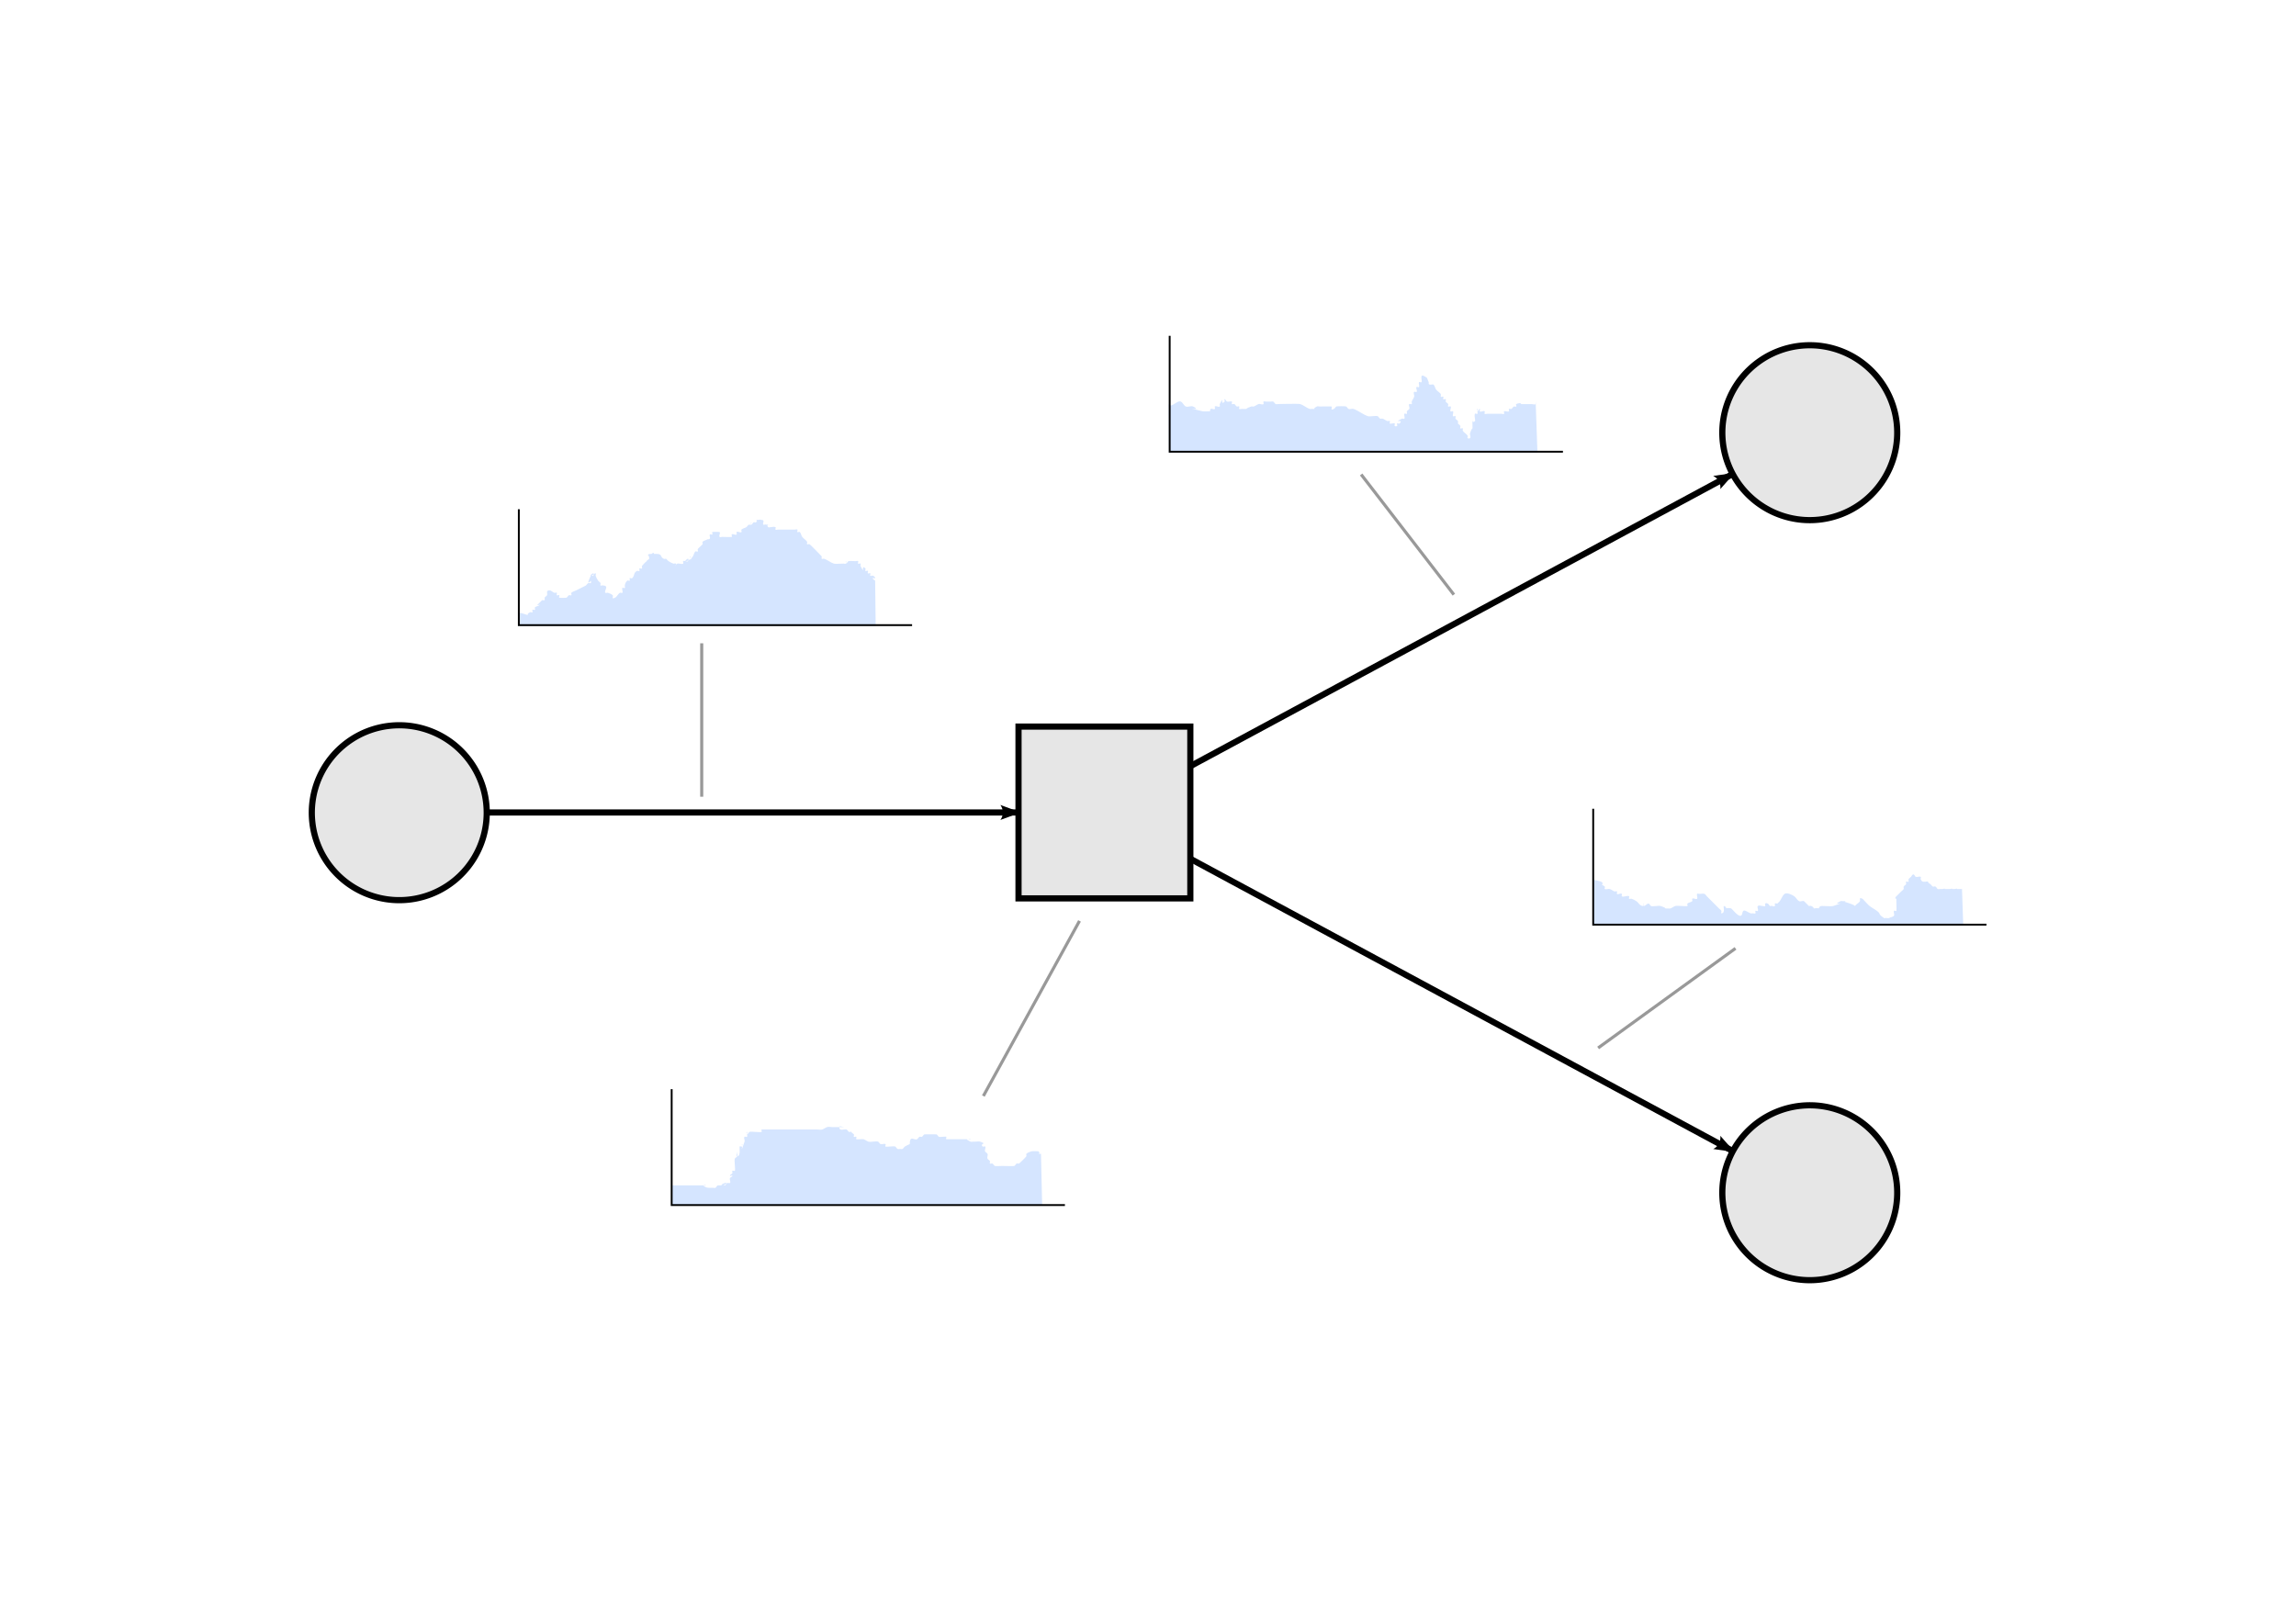 <?xml version="1.0" encoding="UTF-8" standalone="no"?>
<!-- Created with Inkscape (http://www.inkscape.org/) -->

<svg
   xmlns:dc="http://purl.org/dc/elements/1.1/"
   xmlns:cc="http://creativecommons.org/ns#"
   xmlns:rdf="http://www.w3.org/1999/02/22-rdf-syntax-ns#"
   xmlns:svg="http://www.w3.org/2000/svg"
   xmlns="http://www.w3.org/2000/svg"
   xmlns:sodipodi="http://sodipodi.sourceforge.net/DTD/sodipodi-0.dtd"
   xmlns:inkscape="http://www.inkscape.org/namespaces/inkscape"
   width="372.047"
   height="262.205"
   id="svg4757"
   version="1.1"
   inkscape:version="0.48.4 r9939"
   sodipodi:docname="Documento nuevo 10">
  <defs
     id="defs4759">
    <marker
       inkscape:stockid="Arrow2Lend"
       orient="auto"
       refY="0.0"
       refX="0.0"
       id="Arrow2Lend"
       style="overflow:visible;">
      <path
         id="path4059"
         style="fill-rule:evenodd;stroke-width:0.625;stroke-linejoin:round;"
         d="M 8.719,4.034 L -2.207,0.016 L 8.719,-4.002 C 6.973,-1.63 6.983,1.616 8.719,4.034 z "
         transform="scale(1.1) rotate(180) translate(1,0)" />
    </marker>
  </defs>
  <sodipodi:namedview
     id="base"
     pagecolor="#ffffff"
     bordercolor="#666666"
     borderopacity="1.0"
     inkscape:pageopacity="0.0"
     inkscape:pageshadow="2"
     inkscape:zoom="1.979899"
     inkscape:cx="220.58871"
     inkscape:cy="145.89319"
     inkscape:document-units="px"
     inkscape:current-layer="layer1"
     showgrid="false"
     units="mm"
     showborder="true"
     inkscape:window-width="1020"
     inkscape:window-height="745"
     inkscape:window-x="0"
     inkscape:window-y="19"
     inkscape:window-maximized="0" />
  <g
     inkscape:label="Capa 1"
     inkscape:groupmode="layer"
     id="layer1"
     transform="translate(0,-790.157)">
    <path
       style="fill:#999999;stroke:#999999;stroke-width:0.5;stroke-linecap:butt;stroke-linejoin:miter;stroke-miterlimit:4;stroke-opacity:1;stroke-dasharray:none"
       d="m 159.343,967.783 15.583,-28.383"
       id="path5742"
       inkscape:connector-curvature="0"
       sodipodi:nodetypes="cc" />
    <path
       style="fill:#999999;stroke:#999999;stroke-width:0.5;stroke-linecap:butt;stroke-linejoin:miter;stroke-miterlimit:4;stroke-opacity:1;stroke-dasharray:none"
       d="m 113.707,894.41 0,24.865"
       id="path5744"
       inkscape:connector-curvature="0"
       sodipodi:nodetypes="cc" />
    <path
       style="fill:#999999;stroke:#999999;stroke-width:0.5;stroke-linecap:butt;stroke-linejoin:miter;stroke-miterlimit:4;stroke-opacity:1;stroke-dasharray:none"
       d="M 235.588,886.529 220.562,867.05"
       id="path5746"
       inkscape:connector-curvature="0"
       sodipodi:nodetypes="cc" />
    <path
       style="fill:#d5e5ff;stroke:none;fill-opacity:1"
       d="m 108.837,982.264 c 2.135,0 2.73,0 3.935,0 0.394,0 0.787,0 1.181,0 0.131,0 0.394,-0.131 0.394,0 0,0.131 -0.486,-0.093 -0.394,0 0.489,0.489 0.989,0.394 1.574,0.394 0.131,0 0.276,0.059 0.394,0 0.166,-0.083 0.218,-0.335 0.394,-0.394 0.002,-5.9e-4 1.18,3.8e-4 1.181,0 0.923,-0.923 -1.212,0 -0.394,0 0.293,0 0.509,-0.301 0.787,-0.394 0.124,-0.042 0.301,0.093 0.394,0 0.186,-0.186 -0.117,-0.552 0,-0.787 0.083,-0.166 0.394,-0.208 0.394,-0.394 0,-0.131 -0.394,0.131 -0.394,0 0,-0.186 0.311,-0.228 0.394,-0.394 0.059,-0.117 -0.093,-0.301 0,-0.394 0.093,-0.093 0.301,0.093 0.394,0 0.128,-0.128 -0.125,-1.718 0,-1.968 0.083,-0.166 0.311,-0.228 0.394,-0.394 0.059,-0.117 0,-0.262 0,-0.394 0,-0.131 0,-0.525 0,-0.394 0,0.262 -0.262,0.787 0,0.787 0.604,0 0.31,-1.408 0.394,-1.574 0.059,-0.117 0.301,0.093 0.394,0 0.093,-0.093 -0.131,-0.394 0,-0.394 0.162,0 -0.42,2.047 0.394,-0.394 0.083,-0.249 -0.186,-0.602 0,-0.787 0.093,-0.093 0.301,0.093 0.394,0 0.186,-0.186 -0.262,-0.787 0,-0.787 0.131,0 -0.131,0.394 0,0.394 0.186,0 0.228,-0.311 0.394,-0.394 0.244,-0.122 1.726,0.121 1.968,0 0.117,-0.059 -0.093,-0.301 0,-0.394 0.018,-0.018 1.782,0 1.968,0 2.34,0 2.056,0 5.116,0 0.656,0 1.312,0 1.968,0 0.262,0 0.538,0.083 0.787,0 0.278,-0.093 0.509,-0.301 0.787,-0.394 0.249,-0.083 0.525,0 0.787,0 0.525,0 1.049,0 1.574,0 0.131,0 0.525,0 0.394,0 -0.262,0 -0.787,-0.262 -0.787,0 0,0.768 0.898,0.252 1.181,0.394 0.166,0.083 0.228,0.311 0.394,0.394 0.117,0.059 0.301,-0.093 0.394,0 0.093,0.093 0.131,0.394 0,0.394 -0.186,0 -0.579,-0.394 -0.394,-0.394 0.293,0 0.58,0.186 0.787,0.394 0.093,0.093 -0.093,0.301 0,0.394 0.093,0.093 0.301,-0.093 0.394,0 0.093,0.093 -0.093,0.301 0,0.394 0.061,0.061 1.027,-0.051 1.181,0 0.278,0.093 0.509,0.301 0.787,0.394 0.33,0.11 1.313,-0.13 1.574,0 0.166,0.083 0.218,0.335 0.394,0.394 0.249,0.083 0.552,-0.117 0.787,0 0.117,0.059 -0.093,0.301 0,0.394 0.108,0.108 1.361,-0.107 1.574,0 0.166,0.083 0.228,0.311 0.394,0.394 0.117,0.059 0.262,0 0.394,0 0.131,0 0.276,0.059 0.394,0 0.166,-0.083 0.239,-0.291 0.394,-0.394 0.244,-0.163 0.525,-0.262 0.787,-0.394 0.262,-0.131 0.656,-0.656 0.787,-0.394 0.131,0.262 -0.787,0.687 -0.787,0.394 0,-1.521 0.727,-0.56 1.181,-0.787 0.166,-0.083 0.228,-0.311 0.394,-0.394 0.117,-0.059 0.276,0.059 0.394,0 0.166,-0.083 0.228,-0.311 0.394,-0.394 0.057,-0.028 1.95,-0.006 1.968,0 0.176,0.059 0.228,0.311 0.394,0.394 0.156,0.078 1.1,-0.081 1.181,0 0.093,0.093 -0.093,0.301 0,0.394 0.013,0.013 1.085,0 1.181,0 1.487,0 -1.749,0 0.787,0 0.131,0 -0.525,0 -0.394,0 0.262,0 0.525,0 0.787,0 0.394,0 0.787,0 1.181,0 0.131,0 0.394,-0.131 0.394,0 0,0.118 -1.305,-0.259 0,0.394 0.117,0.059 0.262,0 0.394,0 0.262,0 0.525,0 0.787,0 0.131,0 -0.525,0 -0.394,0 0.262,0 0.538,-0.083 0.787,0 1.228,0.409 -0.131,0.262 0.394,0.787 0.093,0.093 0.301,-0.093 0.394,0 0.186,0.186 -0.117,0.552 0,0.787 0.083,0.166 0.311,0.228 0.394,0.394 0.117,0.235 -0.117,0.552 0,0.787 0.083,0.166 0.311,0.228 0.394,0.394 0.059,0.117 -0.093,0.301 0,0.394 0.093,0.093 0.276,-0.059 0.394,0 0.166,0.083 0.228,0.311 0.394,0.394 0.12,0.06 1.003,0 1.181,0 1.012,0 1.789,0.059 1.968,0 0.176,-0.059 0.228,-0.311 0.394,-0.394 0.117,-0.059 0.276,0.059 0.394,0 0.104,-0.052 1.128,-1.076 1.181,-1.181 0.059,-0.117 -0.093,-0.301 0,-0.394 0.207,-0.207 0.509,-0.301 0.787,-0.394 0.195,-0.065 1.147,-0.034 1.181,0 0.525,0.525 -0.656,0.394 0.394,0.394 l 0.189,8.305 -60.006,0 z"
       id="path5669"
       inkscape:connector-curvature="0" />
    <path
       style="fill:none;stroke:#000000;stroke-width:0.3;stroke-linecap:butt;stroke-linejoin:miter;stroke-miterlimit:4;stroke-opacity:1;stroke-dasharray:none"
       d="m 172.561,985.453 -63.723,0 0,-18.783"
       id="path5673"
       inkscape:connector-curvature="0"
       sodipodi:nodetypes="ccc" />
    <path
       style="fill:#d5e5ff;fill-opacity:1;stroke:none"
       d="m 189.385,855.639 c 0.315,0.808 1.369,-0.693 1.968,-0.394 0.332,0.166 0.455,0.621 0.787,0.787 0.315,0.157 0.866,-0.157 1.181,0 1.858,0.929 -2.402,-0.207 1.574,0.787 0.161,0.04 1.574,-0.039 1.574,0 0,0.131 -0.394,0.131 -0.394,0 0,-0.819 0.552,-0.158 0.787,-0.394 0.093,-0.093 -0.093,-0.301 0,-0.394 0.186,-0.186 0.602,0.186 0.787,0 0.093,-0.093 -0.059,-0.276 0,-0.394 0.819,-1.638 -0.027,0.421 0.787,-0.394 0.093,-0.093 -0.131,-0.394 0,-0.394 0.186,0 0.218,0.335 0.394,0.394 0.249,0.083 0.552,-0.117 0.787,0 0.117,0.059 -0.093,0.301 0,0.394 0.093,0.093 0.276,-0.059 0.394,0 0.166,0.083 0.228,0.311 0.394,0.394 0.117,0.059 0.301,-0.093 0.394,0 0.093,0.093 -0.093,0.301 0,0.394 0.093,0.093 0.262,0 0.394,0 1.537,0 0.042,0.117 1.574,-0.394 0.124,-0.042 0.269,0.042 0.394,0 0.278,-0.093 0.509,-0.301 0.787,-0.394 0.249,-0.083 0.602,0.186 0.787,0 0.093,-0.093 -0.093,-0.301 0,-0.394 0.093,-0.093 0.262,0 0.394,0 0.262,0 0.525,0 0.787,0 0.131,0 0.276,-0.059 0.394,0 0.166,0.083 0.228,0.311 0.394,0.394 0.117,0.059 0.262,0 0.394,0 0.131,0 0.262,0 0.394,0 0.131,0 0.525,0 0.394,0 -0.262,0 -1.049,0 -0.787,0 0.141,0 3.2,-0.085 3.542,0 0.569,0.142 1.018,0.602 1.574,0.787 0.124,0.042 0.262,0 0.394,0 0.923,0 -0.186,0.093 0.787,-0.394 0.117,-0.059 0.262,0 0.394,0 0.131,0 0.262,0 0.394,0 0.145,0 1.558,-0.016 1.574,0 0.175,0.175 -0.306,0.743 0.394,0.394 0.166,-0.083 0.228,-0.311 0.394,-0.394 0.11,-0.055 1.464,-0.055 1.574,0 0.166,0.083 0.228,0.311 0.394,0.394 0.235,0.117 0.538,-0.083 0.787,0 0.826,0.275 1.535,0.905 2.361,1.181 0.317,0.106 1.323,-0.126 1.574,0 0.166,0.083 0.228,0.311 0.394,0.394 0.117,0.059 0.269,-0.042 0.394,0 0.278,0.093 0.509,0.301 0.787,0.394 0.124,0.042 0.301,-0.093 0.394,0 0.093,0.093 -0.093,0.301 0,0.394 0.131,0.131 0.656,-0.131 0.787,0 0.093,0.093 -0.093,0.301 0,0.394 0.093,0.093 0.301,0.093 0.394,0 0.093,-0.093 -0.093,-0.301 0,-0.394 0.093,-0.093 0.301,0.093 0.394,0 0.814,-0.814 -1.244,0.032 0.394,-0.787 0.117,-0.059 0.335,0.117 0.394,0 0.117,-0.235 -0.117,-0.552 0,-0.787 0.059,-0.117 0.301,0.093 0.394,0 0.093,-0.093 -0.059,-0.276 0,-0.394 0.083,-0.166 0.311,-0.228 0.394,-0.394 0.117,-0.235 -0.186,-0.602 0,-0.787 0.093,-0.093 0.301,0.093 0.394,0 0.093,-0.093 -0.042,-0.269 0,-0.394 0.093,-0.278 0.301,-0.509 0.394,-0.787 0.083,-0.249 -0.186,-0.602 0,-0.787 0.093,-0.093 0.301,0.093 0.394,0 0.186,-0.186 -0.186,-0.602 0,-0.787 0.093,-0.093 0.335,0.117 0.394,0 0.117,-0.235 -0.117,-0.552 0,-0.787 0.059,-0.117 0.301,0.093 0.394,0 0.235,-0.235 -0.526,-1.663 0.787,-0.787 0.244,0.163 0.231,0.543 0.394,0.787 -0.145,0.673 0.655,0.261 0.787,0.394 0.207,0.207 0.231,0.543 0.394,0.787 0.206,0.309 0.621,0.455 0.787,0.787 0.059,0.117 -0.093,0.301 0,0.394 0.093,0.093 0.301,-0.093 0.394,0 0.093,0.093 -0.093,0.301 0,0.394 0.093,0.093 0.301,-0.093 0.394,0 0.093,0.093 -0.059,0.276 0,0.394 0.083,0.166 0.311,0.228 0.394,0.394 0.059,0.117 -0.093,0.301 0,0.394 0.093,0.093 0.301,-0.093 0.394,0 0.186,0.186 -0.186,0.602 0,0.787 0.093,0.093 0.301,-0.093 0.394,0 0.132,0.132 -0.132,0.655 0,0.787 0.093,0.093 0.301,-0.093 0.394,0 0.093,0.093 -0.059,0.276 0,0.394 0.083,0.166 0.311,0.228 0.394,0.394 0.059,0.117 0,0.262 0,0.394 0.131,0.131 0.311,0.228 0.394,0.394 0.059,0.117 -0.093,0.301 0,0.394 0.093,0.093 0.301,-0.093 0.394,0 0.093,0.093 -0.073,0.284 0,0.394 0.206,0.309 0.581,0.478 0.787,0.787 0.073,0.109 -0.093,0.301 0,0.394 0.093,0.093 0.301,0.093 0.394,0 0.186,-0.186 -0.083,-0.538 0,-0.787 0.452,-1.357 0.394,-0.292 0.394,-1.181 0,-2.23 -0.262,-0.131 0.394,-0.787 0.093,-0.093 0,-0.262 0,-0.394 0,-0.262 -0.117,-0.552 0,-0.787 0.059,-0.117 0.301,0.093 0.394,0 0.186,-0.186 -0.262,-0.787 0,-0.787 0.131,0 -0.131,0.394 0,0.394 0.186,0 0.208,-0.394 0.394,-0.394 0.131,0 -0.093,0.301 0,0.394 0.186,0.186 0.602,-0.186 0.787,0 0.093,0.093 -0.093,0.301 0,0.394 0.093,0.093 0.262,0 0.394,0 0.787,0 1.574,0 2.361,0 0.131,0 0.301,0.093 0.394,0 0.093,-0.093 -0.117,-0.335 0,-0.394 0.235,-0.117 0.552,0.117 0.787,0 0.117,-0.059 -0.093,-0.301 0,-0.394 0.093,-0.093 0.276,0.059 0.394,0 0.166,-0.083 0.228,-0.311 0.394,-0.394 0.117,-0.059 0.301,0.093 0.394,0 0.093,-0.093 -0.117,-0.335 0,-0.394 0.235,-0.117 0.787,-0.262 0.787,0 0,0.262 -1.049,0 -0.787,0 2.187,0 1.041,0 2.361,0 0.693,0 0.787,0.325 0.787,-0.394 l 0.29,8.268 -59.713,0 z"
       id="path5667"
       inkscape:connector-curvature="0" />
    <path
       style="fill:none;stroke:#000000;stroke-width:0.3;stroke-linecap:butt;stroke-linejoin:miter;stroke-miterlimit:4;stroke-opacity:1;stroke-dasharray:none"
       d="m 253.259,863.363 -63.723,0 0,-18.783"
       id="path5673-5"
       inkscape:connector-curvature="0"
       sodipodi:nodetypes="ccc" />
    <path
       style="fill:#d5e5ff;fill-opacity:1;stroke:none"
       d="m 258.077,932.657 c 0.525,0.262 1.836,0.262 1.574,0.787 -0.262,0.525 -1.989,-1.202 -1.574,-0.787 0.541,0.541 1.37,0.703 1.968,1.181 0.102,0.082 -0.117,0.335 0,0.394 0.235,0.117 0.533,-0.064 0.787,0 0.285,0.071 0.509,0.301 0.787,0.394 0.124,0.042 0.301,-0.093 0.394,0 0.093,0.093 -0.093,0.301 0,0.394 0.186,0.186 0.602,-0.186 0.787,0 0.093,0.093 -0.093,0.301 0,0.394 0.197,0.197 0.984,-0.197 1.181,0 0.093,0.093 -0.093,0.301 0,0.394 0.093,0.093 0.269,-0.042 0.394,0 0.278,0.093 0.543,0.231 0.787,0.394 0.449,0.3 0.467,0.787 1.181,0.787 0.131,0 -0.131,-0.394 0,-0.394 0.131,0 -0.131,0.394 0,0.394 0.293,0 0.494,-0.394 0.787,-0.394 0.186,0 0.228,0.311 0.394,0.394 0.251,0.126 1.257,-0.106 1.574,0 1.357,0.452 0.292,0.394 1.181,0.394 0.131,0 0.269,0.042 0.394,0 0.278,-0.093 0.509,-0.301 0.787,-0.394 0.314,-0.105 1.872,0.095 1.968,0 0.093,-0.093 -0.093,-0.301 0,-0.394 0.207,-0.207 0.58,-0.186 0.787,-0.394 0.093,-0.093 -0.093,-0.301 0,-0.394 0.186,-0.186 0.602,0.186 0.787,0 0.132,-0.132 -0.132,-0.655 0,-0.787 0.093,-0.093 0.262,0 0.394,0 0.262,0 0.538,-0.083 0.787,0 0.176,0.059 0.262,0.262 0.394,0.394 0.131,0.131 0.262,0.262 0.394,0.394 0.548,0.548 1.026,1.026 1.574,1.574 0.131,0.131 0.311,0.228 0.394,0.394 0.059,0.117 -0.131,0.394 0,0.394 0.695,0 0.244,-1.181 0.394,-1.181 0.186,0 0.394,0.208 0.394,0.394 0,0.131 -0.525,0 -0.394,0 0.394,0 0.815,-0.146 1.181,0 0.2,0.08 1.083,1.344 1.574,1.181 0.278,-0.093 0.186,-0.58 0.394,-0.787 0.227,-0.227 0.783,0.261 1.181,0.394 0.124,0.042 0.262,0 0.394,0 0.131,0 0.301,0.093 0.394,0 0.093,-0.093 -0.093,-0.301 0,-0.394 0.093,-0.093 0.335,0.117 0.394,0 0.117,-0.235 -0.186,-0.602 0,-0.787 0.186,-0.186 0.525,0 0.787,0 0.131,0 0.301,0.093 0.394,0 0.093,-0.093 -0.093,-0.301 0,-0.394 0.093,-0.093 0.301,-0.093 0.394,0 0.093,0.093 0.131,0.394 0,0.394 -0.131,0 -0.131,-0.394 0,-0.394 0.186,0 0.228,0.311 0.394,0.394 0.117,0.059 0.394,-0.131 0.394,0 0,0.131 -0.525,0 -0.394,0 0.262,0 0.552,0.117 0.787,0 0.117,-0.059 -0.093,-0.301 0,-0.394 0.093,-0.093 0.262,0 0.394,0 0.131,-0.131 0.282,-0.245 0.394,-0.394 0.284,-0.378 0.409,-0.897 0.787,-1.181 0.388,-0.291 1.327,0.208 1.574,0.394 0.297,0.223 0.455,0.621 0.787,0.787 0.235,0.117 0.552,-0.117 0.787,0 0.262,0.262 0.525,0.525 0.787,0.787 0.131,0 0.276,-0.059 0.394,0 0.166,0.083 0.394,0.208 0.394,0.394 0,0.131 -0.394,0.131 -0.394,0 0,-0.131 0.262,0 0.394,0 0.262,0 0.552,-0.117 0.787,0 0.117,0.059 0.131,0.394 0,0.394 -0.131,0 -0.059,-0.276 0,-0.394 0.243,-0.486 0.38,-0.394 0.787,-0.394 0.341,0 1.346,0.076 1.574,0 2.851,-0.95 -0.62,0.113 1.181,-0.787 0.117,-0.059 0.262,0 0.394,0 0.131,0 0.394,-0.131 0.394,0 0,0.131 -0.511,-0.059 -0.394,0 0.307,0.154 1.624,0.443 1.968,0.787 0.093,0.093 0.131,0.394 0,0.394 -0.131,0 -0.059,-0.276 0,-0.394 0.166,-0.332 0.621,-0.455 0.787,-0.787 0.105,-0.21 -0.236,-0.708 0.394,-0.394 0.166,0.083 0.262,0.262 0.394,0.394 0.262,0.262 0.497,0.555 0.787,0.787 0.369,0.295 0.802,0.503 1.181,0.787 0.787,0.59 0,0.394 1.181,1.181 0.109,0.073 0.394,-0.131 0.394,0 0,0.131 -0.525,0 -0.394,0 0.262,0 0.525,0 0.787,0 0.131,0 0.394,-0.131 0.394,0 0,0.131 -0.486,0.093 -0.394,0 0.207,-0.207 0.624,-0.149 0.787,-0.394 0.146,-0.218 -0.117,-0.552 0,-0.787 0.059,-0.117 0.301,0.093 0.394,0 0.049,-0.049 0,-1.327 0,-1.574 0,-0.131 0,-0.262 0,-0.394 0,-0.131 -0.131,-0.394 0,-0.394 0.131,0 0.131,0.394 0,0.394 -0.477,0 0.098,-0.491 0.394,-0.787 0.131,-0.131 0.262,-0.262 0.394,-0.394 0.131,-0.131 0.311,-0.228 0.394,-0.394 0.059,-0.117 -0.059,-0.276 0,-0.394 0.083,-0.166 0.311,-0.228 0.394,-0.394 0.059,-0.117 -0.093,-0.301 0,-0.394 0.093,-0.093 0.301,0.093 0.394,0 0.093,-0.093 -0.059,-0.276 0,-0.394 0.083,-0.166 0.262,-0.262 0.394,-0.394 0.131,-0.131 0.208,-0.394 0.394,-0.394 0.186,0 0.218,0.335 0.394,0.394 0.249,0.083 0.552,-0.117 0.787,0 0.117,0.059 -0.059,0.276 0,0.394 0.243,0.486 0.38,0.394 0.787,0.394 0.131,0 0.301,-0.093 0.394,0 0.093,0.093 0.131,0.394 0,0.394 -0.186,0 -0.579,-0.394 -0.394,-0.394 0.293,0 0.543,0.231 0.787,0.394 0.154,0.103 0.228,0.311 0.394,0.394 0.117,0.059 0.301,-0.093 0.394,0 0.093,0.093 0.131,0.394 0,0.394 -0.131,0 -0.131,-0.394 0,-0.394 0.186,0 0.228,0.311 0.394,0.394 0.117,0.059 0.262,0 0.394,0 0.131,0 0.262,0 0.394,0 0.131,0 0.394,-0.131 0.394,0 0,0.131 -0.525,0 -0.394,0 0.394,0 0.787,0 1.181,0 0.131,0 0.394,-0.131 0.394,0 0,0.131 -0.525,0 -0.394,0 0.262,0 0.525,0 0.787,0 0.131,0 0.394,-0.131 0.394,0 0,0.131 -0.525,0 -0.394,0 0.394,0 0.787,0 1.181,0 l 0.203,5.928 -60.02,0 z"
       id="path5671"
       inkscape:connector-curvature="0" />
    <path
       style="fill:none;stroke:#000000;stroke-width:0.3;stroke-linecap:butt;stroke-linejoin:miter;stroke-miterlimit:4;stroke-opacity:1;stroke-dasharray:none"
       d="m 321.887,940.009 -63.723,0 0,-18.783"
       id="path5673-5-6"
       inkscape:connector-curvature="0"
       sodipodi:nodetypes="ccc" />
    <path
       style="fill:#d5e5ff;fill-opacity:1;stroke:none"
       d="m 83.921,889.377 c 3.262,0.816 0.674,0.647 1.968,0 0.117,-0.059 0.301,0.093 0.394,0 0.093,-0.093 -0.093,-0.301 0,-0.394 0.093,-0.093 0.301,0.093 0.394,0 0.093,-0.093 -0.093,-0.301 0,-0.394 0.207,-0.207 0.58,-0.186 0.787,-0.394 0.093,-0.093 -0.452,0.117 -0.394,0 0.262,-0.262 0.525,-0.525 0.787,-0.787 0.131,0 0.301,0.093 0.394,0 0.093,-0.093 -0.059,-0.276 0,-0.394 0.083,-0.166 0.311,-0.228 0.394,-0.394 0.118,-0.235 -0.259,-0.787 0.394,-0.787 0.293,0 0.509,0.301 0.787,0.394 0.124,0.042 0.301,-0.093 0.394,0 0.093,0.093 -0.093,0.301 0,0.394 0.093,0.093 0.301,-0.093 0.394,0 0.093,0.093 -0.093,0.301 0,0.394 0.056,0.056 1.1,0.04 1.181,0 0.166,-0.083 0.228,-0.311 0.394,-0.394 0.117,-0.059 0.301,0.093 0.394,0 0.093,-0.093 -0.093,-0.301 0,-0.394 0.207,-0.207 0.525,-0.262 0.787,-0.394 0.262,-0.131 0.525,-0.262 0.787,-0.394 0.262,-0.131 0.525,-0.262 0.787,-0.394 0.131,-0.131 0.228,-0.311 0.394,-0.394 0.117,-0.059 0.301,0.093 0.394,0 0.186,-0.186 -0.262,-0.787 0,-0.787 0.558,0 -1.115,1.836 0,-0.394 0.059,-0.117 0.301,0.093 0.394,0 0.093,-0.093 0.131,-0.394 0,-0.394 -0.186,0 -0.579,0.394 -0.394,0.394 0.293,0 0.494,-0.394 0.787,-0.394 0.131,0 -0.042,0.269 0,0.394 0.093,0.278 0.231,0.543 0.394,0.787 0.103,0.154 0.311,0.228 0.394,0.394 0.059,0.117 -0.093,0.301 0,0.394 0.093,0.093 0.301,-0.093 0.394,0 1.108,0.024 0.1,0.887 0.394,1.181 0.093,0.093 0.269,-0.042 0.394,0 0.278,0.093 0.58,0.186 0.787,0.394 0.175,0.175 -0.306,0.743 0.394,0.394 0.332,-0.166 0.455,-0.621 0.787,-0.787 0.117,-0.059 0.301,0.093 0.394,0 0.132,-0.132 -0.132,-0.655 0,-0.787 0.093,-0.093 0.301,0.093 0.394,0 0.093,-0.093 -0.059,-0.276 0,-0.394 0.083,-0.166 0.262,-0.525 0.394,-0.394 0.131,0.131 -0.394,0.579 -0.394,0.394 0,-0.293 0.186,-0.58 0.394,-0.787 0.093,-0.093 0.301,0.093 0.394,0 0.093,-0.093 -0.093,-0.301 0,-0.394 0.093,-0.093 0.301,0.093 0.394,0 0.479,-0.479 0.184,-0.879 0.787,-1.181 0.117,-0.059 0.301,0.093 0.394,0 0.093,-0.093 -0.093,-0.301 0,-0.394 0.093,-0.093 0.301,0.093 0.394,0 0.093,-0.093 0,-0.262 0,-0.394 0.262,-0.262 0.478,-0.581 0.787,-0.787 0.109,-0.073 0.394,-0.131 0.394,0 0,0.131 -0.394,0.131 -0.394,0 0,-0.186 0.311,-0.228 0.394,-0.394 0.059,-0.117 -0.093,-0.301 0,-0.394 0.093,-0.093 0.394,-0.131 0.394,0 0,0.344 -1.305,-0.394 0,-0.394 0.131,0 0.131,0.394 0,0.394 -0.525,0 0.394,-0.918 0.394,-0.394 0,0.131 -0.525,0 -0.394,0 0.262,0 0.525,0 0.787,0 1.003,0 0.525,0.459 1.181,0.787 0.117,0.059 0.262,0 0.394,0 0.131,0.131 0.239,0.291 0.394,0.394 0.244,0.163 0.509,0.301 0.787,0.394 0.124,0.042 0.301,-0.093 0.394,0 0.093,0.093 -0.093,0.301 0,0.394 0.093,0.093 0.394,-0.131 0.394,0 0,0.131 -0.394,0.131 -0.394,0 0,-0.786 0.946,-0.159 1.181,-0.394 0.093,-0.093 -0.093,-0.301 0,-0.394 0.186,-0.186 0.602,0.186 0.787,0 0.093,-0.093 0.131,-0.394 0,-0.394 -0.186,0 -0.579,0.394 -0.394,0.394 0.293,0 0.58,-0.186 0.787,-0.394 0.093,-0.093 -0.131,-0.394 0,-0.394 0.271,0 -0.477,1.305 0.394,0 0.163,-0.244 0.186,-0.58 0.394,-0.787 0.093,-0.093 0.301,0.093 0.394,0 0.093,-0.093 -0.059,-0.276 0,-0.394 0.051,-0.102 0.736,-0.685 0.787,-0.787 0.059,-0.117 -0.093,-0.301 0,-0.394 0.207,-0.207 0.543,-0.231 0.787,-0.394 0.78,0.039 0.186,-0.58 0.394,-0.787 0.093,-0.093 0.301,0.093 0.394,0 0.093,-0.093 -0.093,-0.301 0,-0.394 0.039,-0.039 1.141,-0.039 1.181,0 0.186,0.186 -0.186,0.602 0,0.787 0.093,0.093 0.262,0 0.394,0 0.259,0 1.482,0.046 1.574,0 0.117,-0.059 -0.093,-0.301 0,-0.394 0.186,-0.186 0.602,0.186 0.787,0 0.093,-0.093 -0.093,-0.301 0,-0.394 0.186,-0.186 0.602,0.186 0.787,0 0.093,-0.093 -0.093,-0.301 0,-0.394 0.093,-0.093 0.394,-0.131 0.394,0 0,0.131 -0.486,0.093 -0.394,0 0.207,-0.207 0.543,-0.231 0.787,-0.394 0.154,-0.103 0.228,-0.311 0.394,-0.394 0.117,-0.059 0.301,0.093 0.394,0 0.093,-0.093 -0.131,-0.394 0,-0.394 0.131,0 -0.131,0.394 0,0.394 0.186,0 0.228,-0.311 0.394,-0.394 0.117,-0.059 0.301,0.093 0.394,0 0.525,-0.525 -0.656,-0.394 0.394,-0.394 0.131,0 0.301,-0.093 0.394,0 0.093,0.093 0.131,0.394 0,0.394 -0.131,0 -0.131,-0.394 0,-0.394 0.819,0 0.158,0.552 0.394,0.787 0.093,0.093 0.394,-0.131 0.394,0 0,0.131 -0.525,0 -0.394,0 2.23,0 0.131,-0.262 0.787,0.394 0.093,0.093 0.262,0 0.394,0 0.262,0 0.552,-0.117 0.787,0 0.117,0.059 -0.093,0.301 0,0.394 0.093,0.093 0.262,0 0.394,0 0.787,0 1.574,0 2.361,0 0.131,0 0.262,0 0.394,0 0.131,0 0.301,-0.093 0.394,0 0.093,0.093 -0.093,0.301 0,0.394 0.093,0.093 0.301,-0.093 0.394,0 0.207,0.207 0.218,0.552 0.394,0.787 0.223,0.297 0.581,0.478 0.787,0.787 0.073,0.109 -0.093,0.301 0,0.394 0.093,0.093 0.276,-0.059 0.394,0 0.141,0.07 1.964,1.962 1.968,1.968 0.073,0.109 -0.093,0.301 0,0.394 0.093,0.093 0.269,-0.042 0.394,0 0.557,0.186 1.018,0.602 1.574,0.787 0.252,0.084 1.17,0 1.574,0 0.131,0 0.301,0.093 0.394,0 0.093,-0.093 -0.131,-0.394 0,-0.394 0.131,0 -0.131,0.394 0,0.394 0.186,0 0.228,-0.311 0.394,-0.394 0.12,-0.06 1.003,0 1.181,0 0.131,0 0.301,-0.093 0.394,0 0.093,0.093 -0.093,0.301 0,0.394 0.093,0.093 0.301,-0.093 0.394,0 0.093,0.093 -0.059,0.276 0,0.394 0.819,1.638 -0.027,-0.421 0.787,0.394 0.093,0.093 -0.093,0.301 0,0.394 0.093,0.093 0.301,-0.093 0.394,0 0.093,0.093 -0.093,0.301 0,0.394 0.093,0.093 0.301,-0.093 0.394,0 0.093,0.093 -0.093,0.301 0,0.394 0.093,0.093 0.301,-0.093 0.394,0 0.093,0.093 0.131,0.394 0,0.394 -0.131,0 -0.131,-0.394 0,-0.394 0.186,0 0.394,0.208 0.394,0.394 0,0.131 -0.394,-0.131 -0.394,0 0,0.186 0.262,0.262 0.394,0.394 l 0.088,7.357 -57.937,0 z"
       id="path5663"
       inkscape:connector-curvature="0" />
    <path
       style="fill:none;stroke:#000000;stroke-width:0.3;stroke-linecap:butt;stroke-linejoin:miter;stroke-miterlimit:4;stroke-opacity:1;stroke-dasharray:none"
       d="m 147.795,891.468 -63.723,0 0,-18.783"
       id="path5673-5-3"
       inkscape:connector-curvature="0"
       sodipodi:nodetypes="ccc" />
    <path
       style="fill:#999999;stroke:#999999;stroke-width:0.5;stroke-linecap:butt;stroke-linejoin:miter;stroke-miterlimit:4;stroke-opacity:1;stroke-dasharray:none"
       d="m 258.963,959.992 22.261,-16.14"
       id="path5748"
       inkscape:connector-curvature="0"
       sodipodi:nodetypes="cc" />
    <path
       style="fill:none;stroke:#000000;stroke-width:1px;stroke-linecap:butt;stroke-linejoin:miter;stroke-opacity:1;marker-end:url(#Arrow2Lend)"
       d="m 78.852,131.673 86.189,10e-6"
       id="path4836"
       inkscape:connector-type="polyline"
       inkscape:connector-curvature="0"
       inkscape:connection-start="#path2985-8-7"
       inkscape:connection-start-point="d4"
       inkscape:connection-end="#rect4284-96-3"
       inkscape:connection-end-point="d4"
       transform="translate(0,790.157)" />
    <path
       style="fill:none;stroke:#000000;stroke-width:1px;stroke-linecap:butt;stroke-linejoin:miter;stroke-opacity:1;marker-end:url(#Arrow2Lend)"
       d="M 192.882,124.171 280.771,76.807"
       id="path4838"
       inkscape:connector-type="polyline"
       inkscape:connector-curvature="0"
       inkscape:connection-start="#rect4284-96-3"
       inkscape:connection-start-point="d4"
       inkscape:connection-end="#path2985-8"
       inkscape:connection-end-point="d4"
       transform="translate(0,790.157)" />
    <path
       style="fill:none;stroke:#000000;stroke-width:1px;stroke-linecap:butt;stroke-linejoin:miter;stroke-opacity:1;marker-end:url(#Arrow2Lend)"
       d="m 192.882,139.176 87.888,47.365"
       id="path4840"
       inkscape:connector-type="polyline"
       inkscape:connector-curvature="0"
       inkscape:connection-start="#rect4284-96-3"
       inkscape:connection-start-point="d4"
       inkscape:connection-end="#path2985-8-8"
       inkscape:connection-end-point="d4"
       transform="translate(0,790.157)" />
    <path
       transform="matrix(0.916,0.402,-0.402,0.916,244.971,746.965)"
       sodipodi:type="arc"
       style="fill:#e6e6e6;fill-opacity:1;stroke:#000000"
       id="path2985-8"
       sodipodi:cx="89.725067"
       sodipodi:cy="84.328705"
       sodipodi:rx="14.167116"
       sodipodi:ry="14.167116"
       d="m 103.892,84.329 a 14.167,14.167 0 1 1 -28.334,0 14.167,14.167 0 1 1 28.334,0 z" />
    <path
       transform="matrix(0.916,0.402,-0.402,0.916,244.971,870.142)"
       sodipodi:type="arc"
       style="fill:#e6e6e6;fill-opacity:1;stroke:#000000"
       id="path2985-8-8"
       sodipodi:cx="89.725067"
       sodipodi:cy="84.328705"
       sodipodi:rx="14.167116"
       sodipodi:ry="14.167116"
       d="m 103.892,84.329 a 14.167,14.167 0 1 1 -28.334,0 14.167,14.167 0 1 1 28.334,0 z" />
    <path
       transform="matrix(0.916,0.402,-0.402,0.916,16.41,808.553)"
       sodipodi:type="arc"
       style="fill:#e6e6e6;fill-opacity:1;stroke:#000000"
       id="path2985-8-7"
       sodipodi:cx="89.725067"
       sodipodi:cy="84.328705"
       sodipodi:rx="14.167116"
       sodipodi:ry="14.167116"
       d="m 103.892,84.329 a 14.167,14.167 0 1 1 -28.334,0 14.167,14.167 0 1 1 28.334,0 z" />
    <rect
       style="fill:#e6e6e6;fill-opacity:1;stroke:#000000;stroke-width:1;stroke-miterlimit:4;stroke-opacity:1;stroke-dasharray:none;stroke-dashoffset:0"
       id="rect4284-96-3"
       width="27.841"
       height="27.841"
       x="165.042"
       y="907.91" />
  </g>
</svg>
